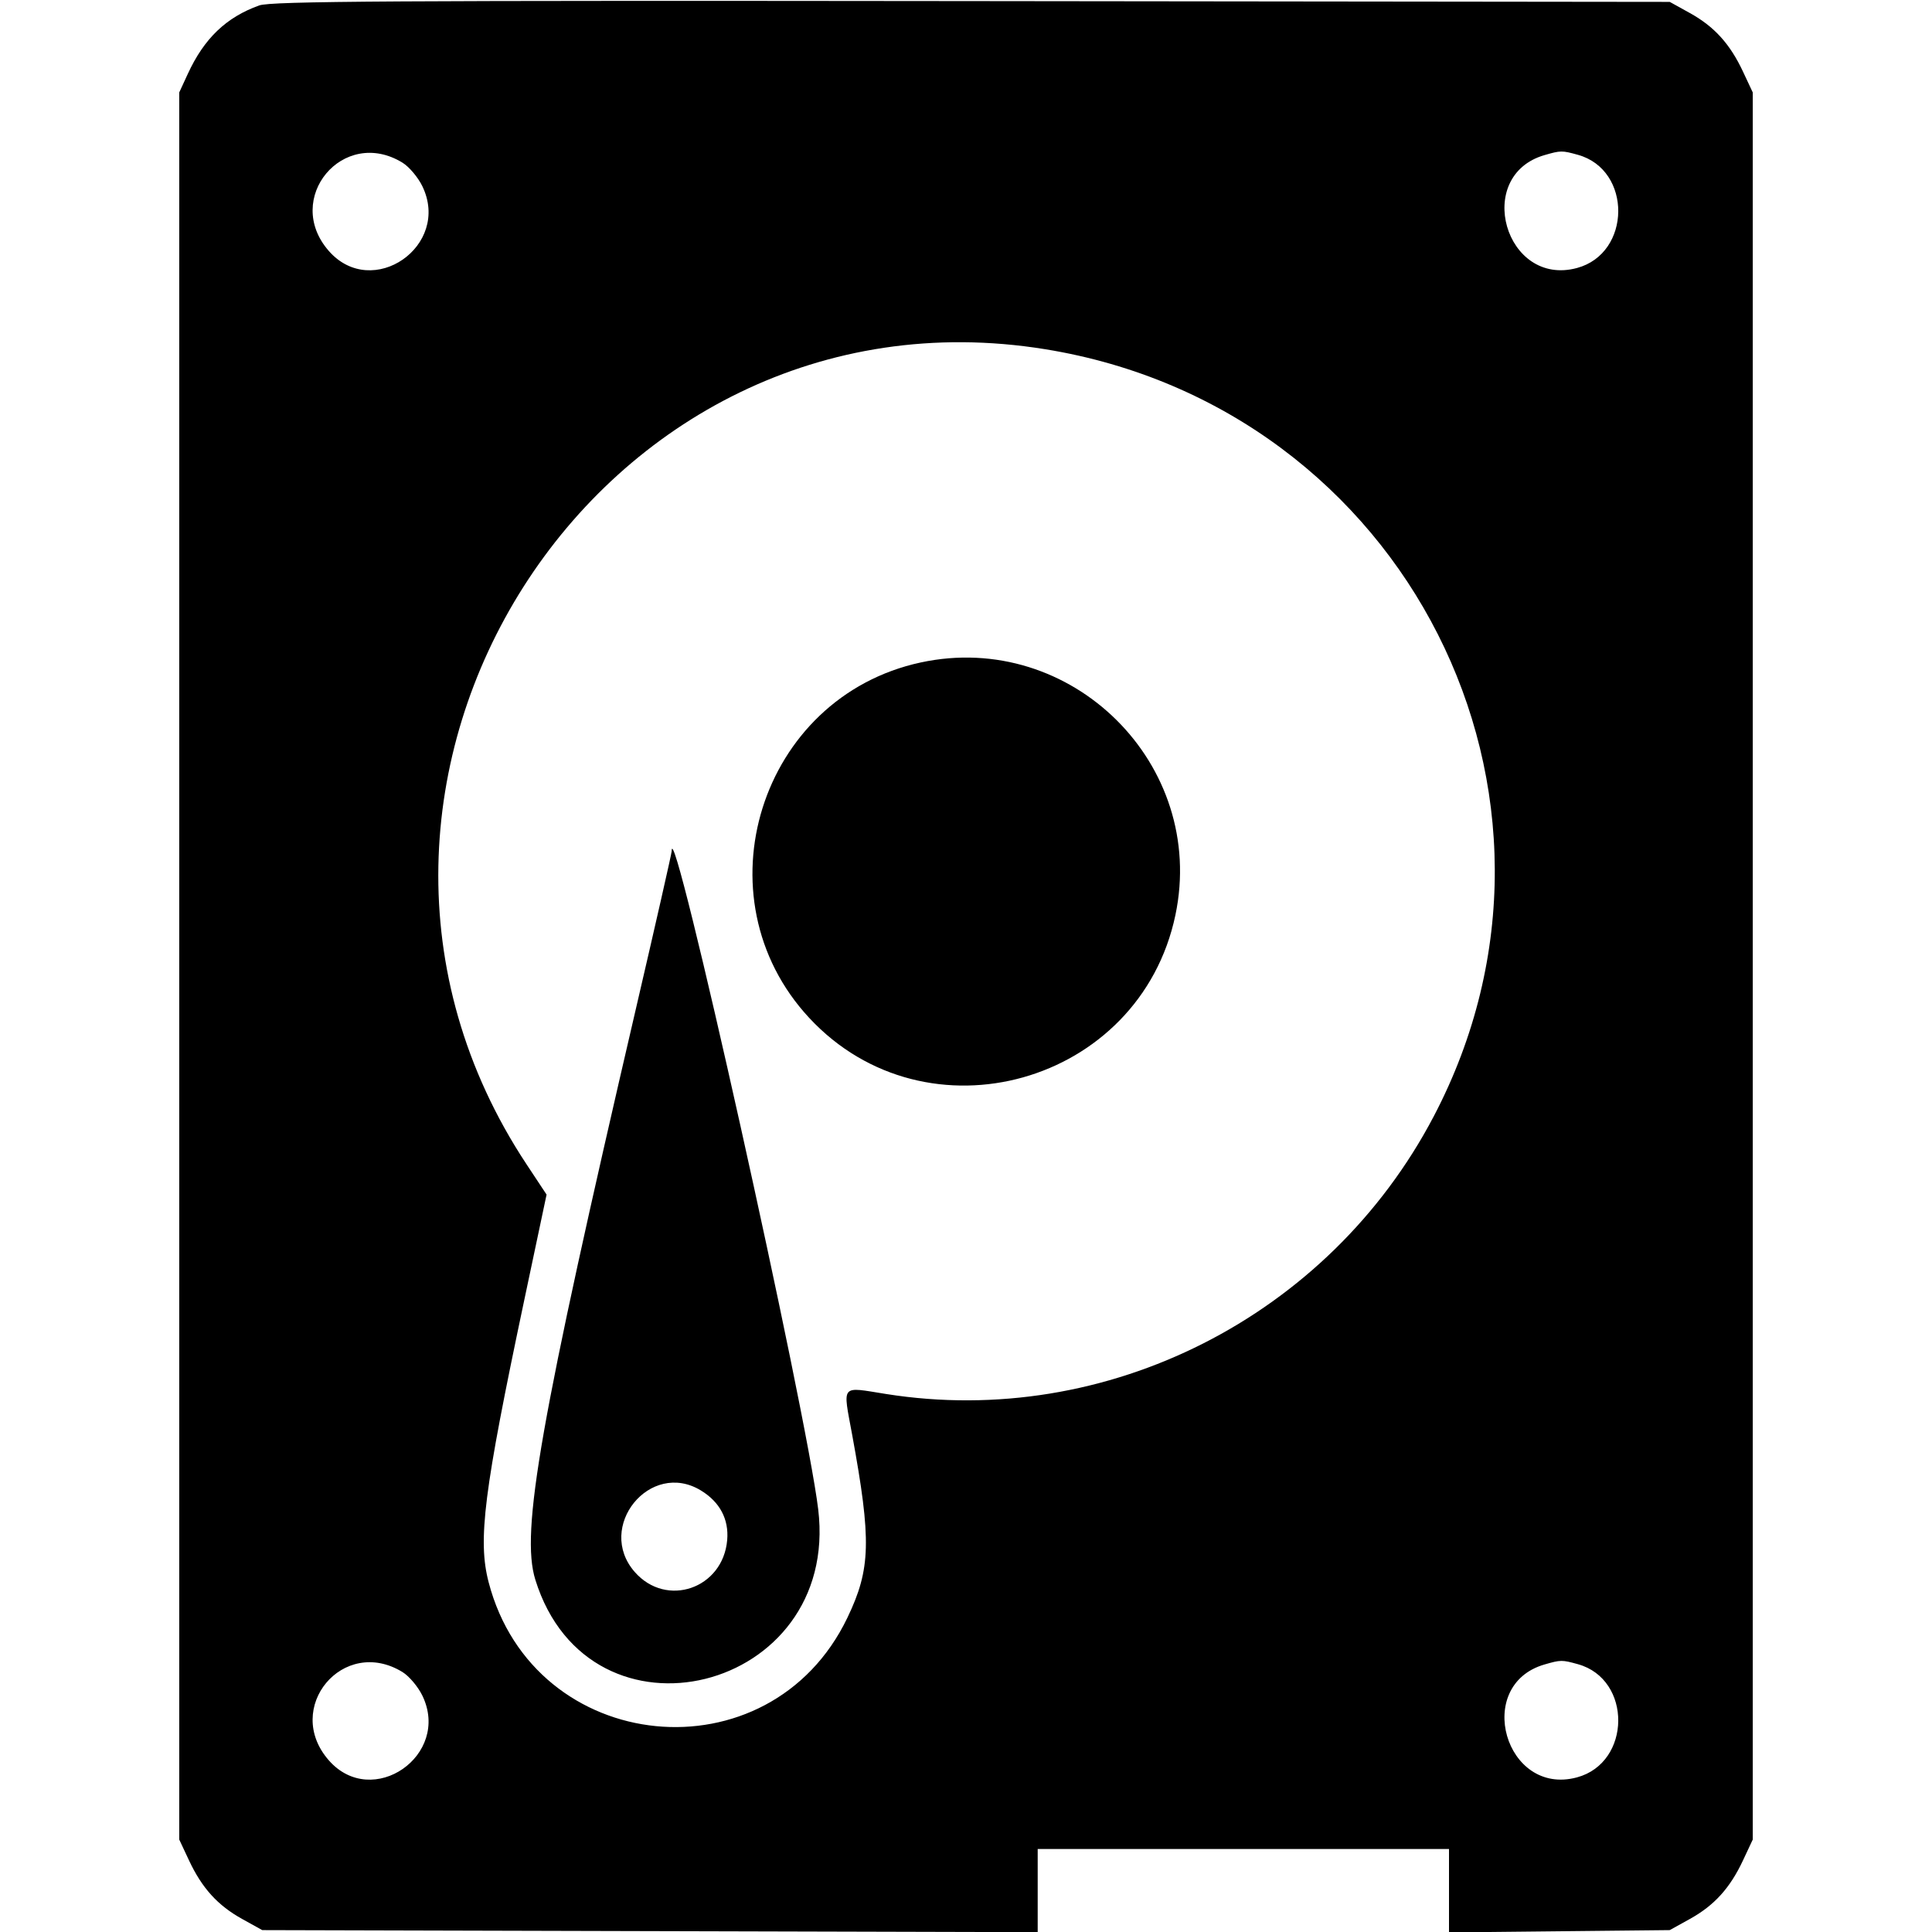 <svg
  xmlns="http://www.w3.org/2000/svg"
  width="100"
  height="100"
  viewBox="0, 0, 400,400">
  <path
    d="M53.674 1.123 C 46.841 3.570,42.271 7.945,38.891 15.277 L 37.109 19.141 37.109 200.000 L 37.109 380.859 39.141 385.192 C 41.829 390.922,45.082 394.505,50.142 397.307 L 54.297 399.609 134.570 399.819 L 214.844 400.029 214.844 391.421 L 214.844 382.813 257.422 382.813 L 300.000 382.813 300.000 391.450 L 300.000 400.087 322.852 399.848 L 345.703 399.609 349.858 397.307 C 354.918 394.505,358.171 390.922,360.859 385.192 L 362.891 380.859 362.891 200.000 L 362.891 19.141 360.859 14.808 C 358.171 9.078,354.918 5.495,349.858 2.693 L 345.703 0.391 201.172 0.225 C 80.974 0.088,56.141 0.239,53.674 1.123 M83.343 33.689 C 84.709 34.528,86.555 36.719,87.445 38.557 C 93.426 50.914,77.091 62.224,68.083 51.964 C 58.557 41.115,71.061 26.141,83.343 33.689 M326.694 32.055 C 337.933 35.176,337.784 52.447,326.491 55.488 C 311.638 59.488,305.003 36.386,319.778 32.111 C 323.128 31.141,323.398 31.139,326.694 32.055 M216.406 72.304 C 291.079 84.413,331.712 164.669,296.829 231.150 C 275.079 272.600,229.141 295.876,183.426 288.607 C 173.920 287.096,174.480 286.421,176.428 297.036 C 180.446 318.936,180.295 324.816,175.450 334.921 C 159.351 368.497,110.566 363.673,101.163 327.576 C 98.888 318.838,100.147 308.870,108.542 269.172 L 113.162 247.327 109.009 241.047 C 56.887 162.218,123.684 57.267,216.406 72.304 M190.625 137.156 C 157.315 144.336,144.322 185.759,167.541 210.746 C 191.855 236.909,235.995 224.512,243.356 189.453 C 249.909 158.243,221.858 130.424,190.625 137.156 M139.063 176.238 C 139.063 176.661,135.738 191.305,131.674 208.779 C 111.769 294.375,107.756 317.146,110.832 327.055 C 122.082 363.297,173.969 350.403,169.402 312.500 C 166.918 291.882,139.063 166.778,139.063 176.238 M145.124 308.590 C 149.036 310.975,150.927 314.544,150.558 318.845 C 149.696 328.901,137.995 332.953,131.425 325.471 C 123.248 316.157,134.597 302.171,145.124 308.590 M83.343 346.189 C 84.709 347.028,86.555 349.219,87.445 351.057 C 93.426 363.414,77.091 374.724,68.083 364.464 C 58.557 353.615,71.061 338.641,83.343 346.189 M326.694 344.555 C 337.933 347.676,337.784 364.947,326.491 367.988 C 311.638 371.988,305.003 348.886,319.778 344.611 C 323.128 343.641,323.398 343.639,326.694 344.555 "/>
</svg>
